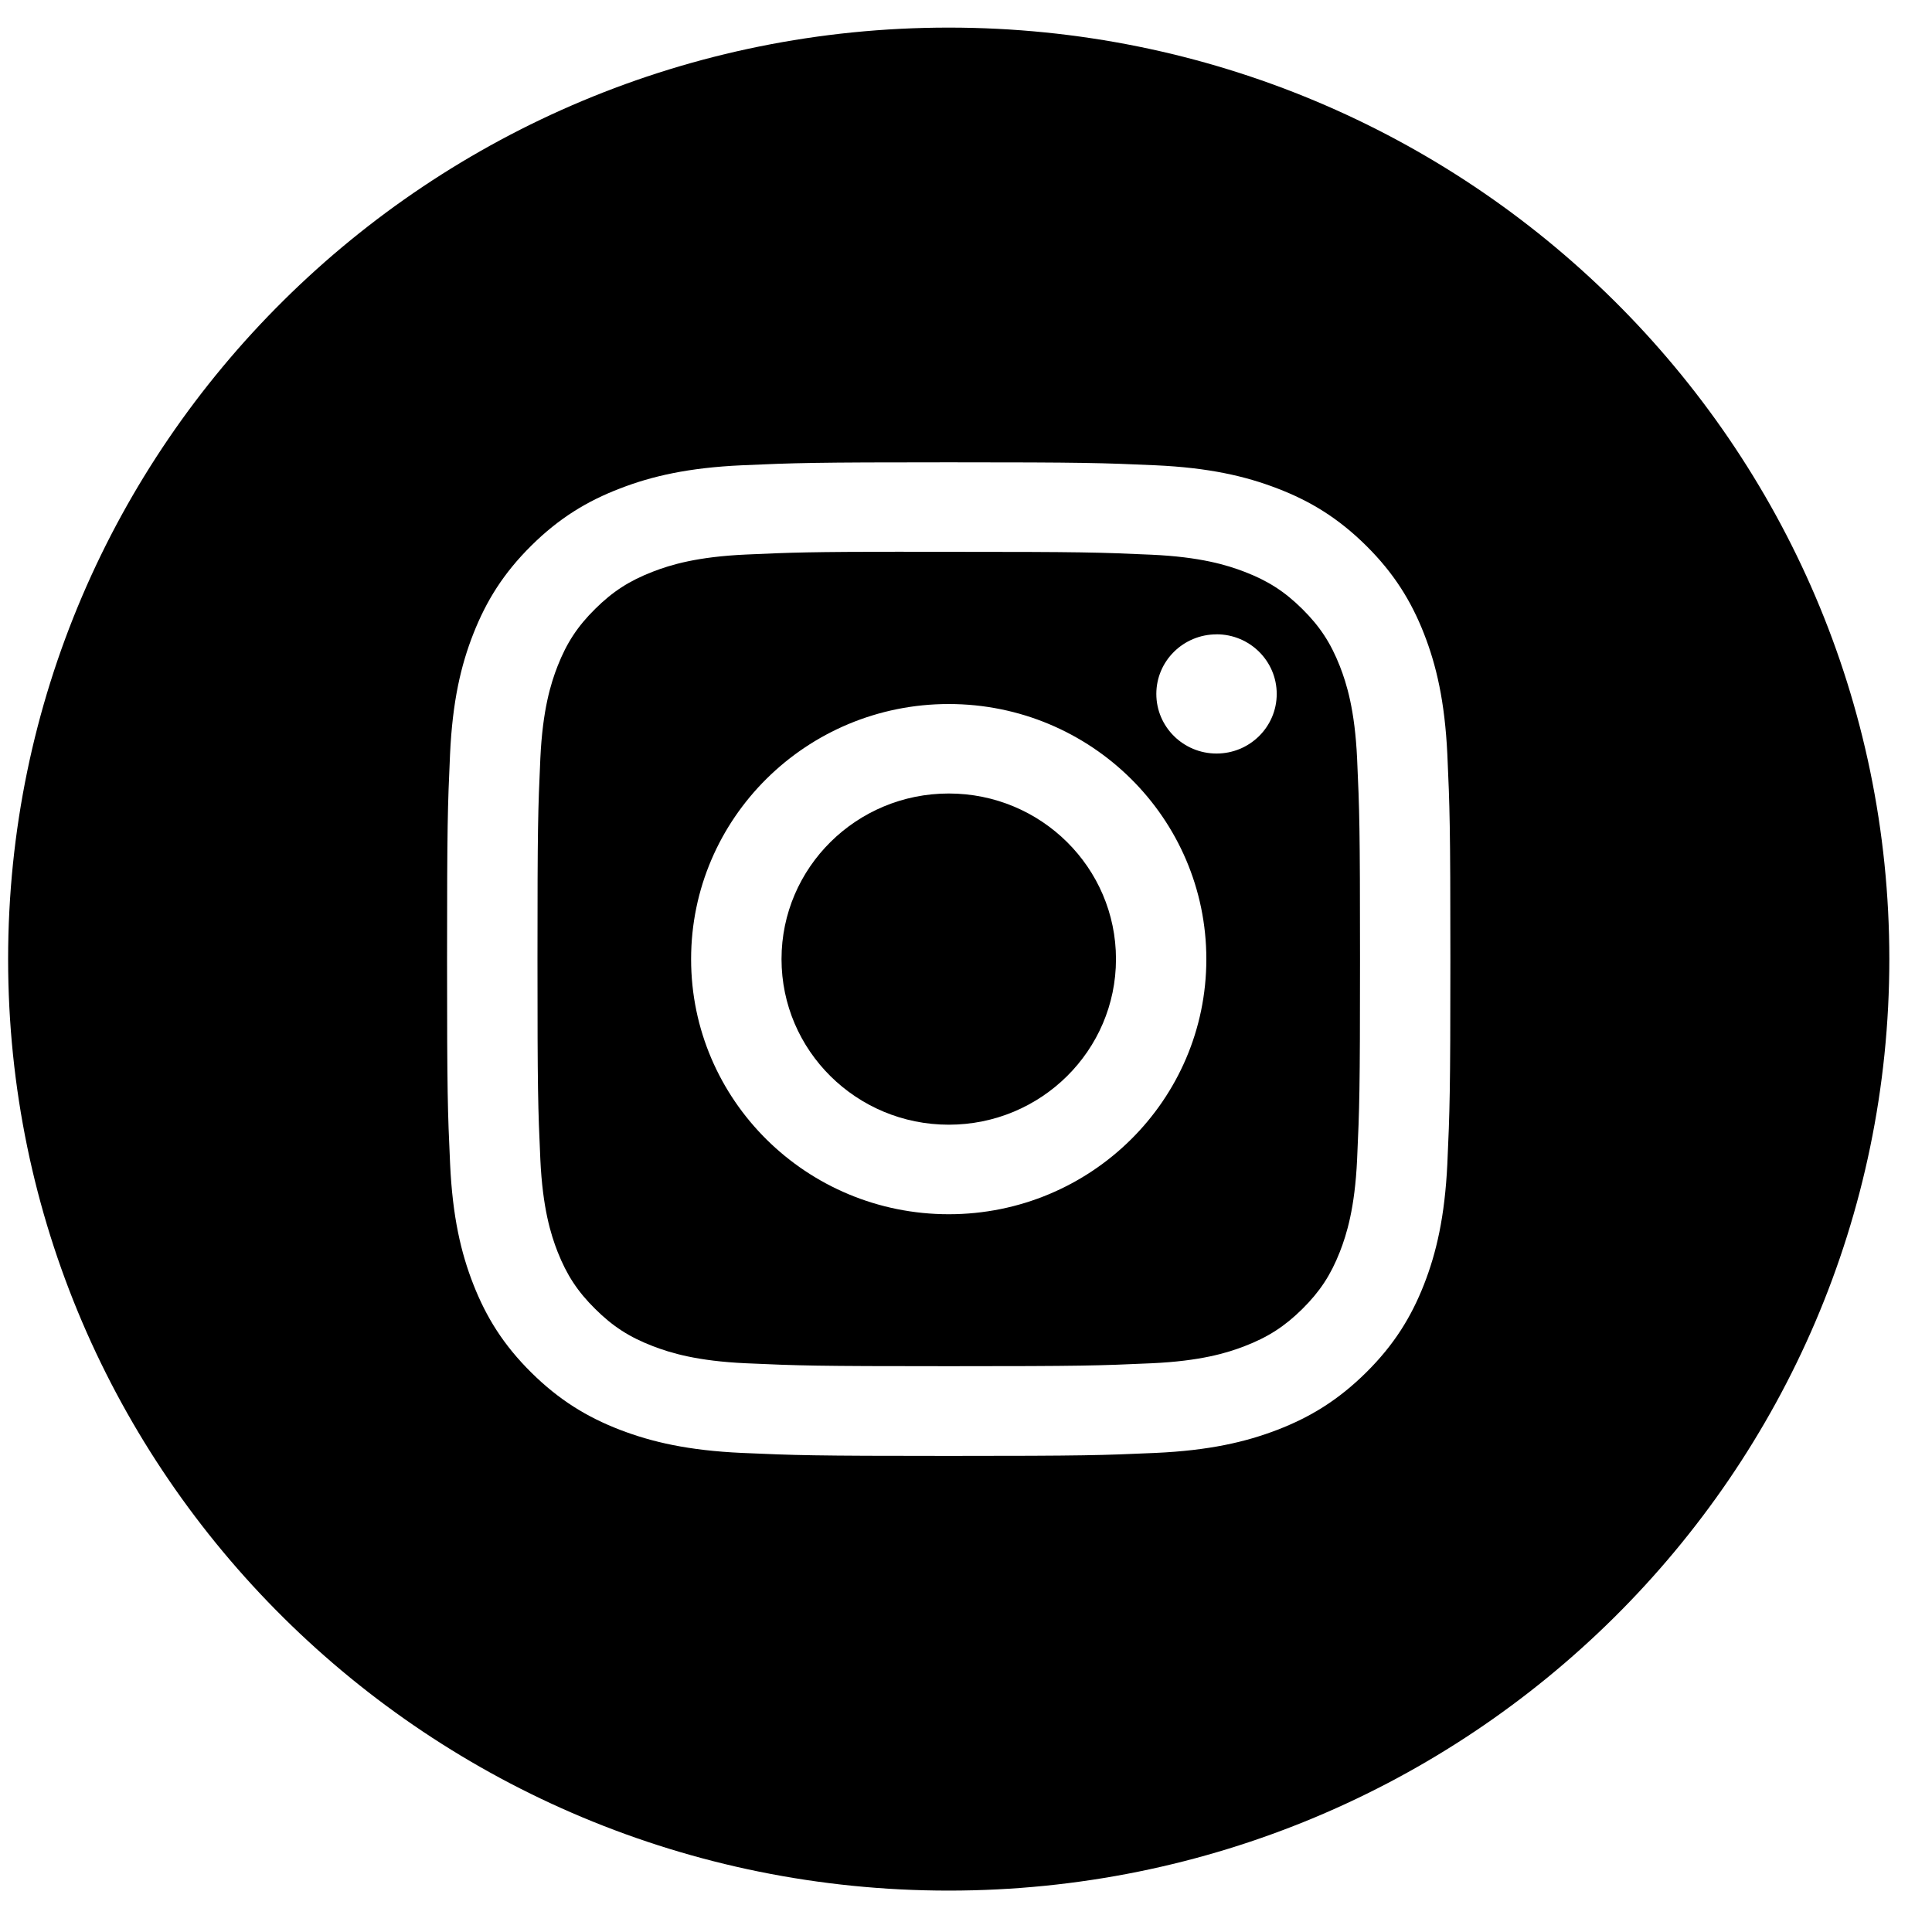 <svg width="35" height="35" viewBox="0 0 35 35" fill="none" xmlns="http://www.w3.org/2000/svg">
<path fill-rule="evenodd" clip-rule="evenodd" d="M17.187 0.5C7.776 0.5 0.147 8.055 0.147 17.375C0.147 26.695 7.776 34.25 17.187 34.25C26.598 34.25 34.227 26.695 34.227 17.375C34.227 8.055 26.598 0.5 17.187 0.5ZM13.44 8.429C14.41 8.386 14.719 8.375 17.188 8.375H17.185C19.654 8.375 19.962 8.386 20.932 8.429C21.899 8.473 22.56 8.625 23.139 8.848C23.738 9.077 24.243 9.385 24.749 9.885C25.254 10.386 25.565 10.888 25.797 11.48C26.021 12.052 26.174 12.706 26.22 13.664C26.263 14.624 26.275 14.931 26.275 17.375C26.275 19.819 26.263 20.125 26.22 21.085C26.174 22.043 26.021 22.697 25.797 23.27C25.565 23.861 25.254 24.364 24.749 24.864C24.244 25.364 23.737 25.673 23.14 25.903C22.562 26.125 21.901 26.277 20.933 26.321C19.964 26.364 19.655 26.375 17.186 26.375C14.718 26.375 14.409 26.364 13.44 26.321C12.472 26.277 11.812 26.125 11.233 25.903C10.636 25.673 10.129 25.364 9.624 24.864C9.119 24.364 8.808 23.861 8.576 23.27C8.351 22.697 8.198 22.043 8.154 21.085C8.11 20.125 8.099 19.819 8.099 17.375C8.099 14.931 8.11 14.624 8.153 13.664C8.197 12.706 8.35 12.052 8.576 11.479C8.809 10.888 9.119 10.386 9.625 9.885C10.13 9.385 10.637 9.077 11.235 8.848C11.812 8.625 12.473 8.473 13.44 8.429Z" fill="black"/>
<path fill-rule="evenodd" clip-rule="evenodd" d="M16.372 9.997C16.53 9.997 16.701 9.997 16.885 9.997L17.188 9.997C19.614 9.997 19.902 10.006 20.86 10.049C21.746 10.089 22.227 10.236 22.547 10.359C22.971 10.522 23.274 10.717 23.592 11.032C23.91 11.347 24.107 11.647 24.272 12.067C24.396 12.384 24.544 12.86 24.585 13.738C24.628 14.687 24.638 14.972 24.638 17.373C24.638 19.775 24.628 20.06 24.585 21.009C24.544 21.887 24.396 22.363 24.272 22.68C24.107 23.1 23.91 23.399 23.592 23.714C23.273 24.029 22.971 24.224 22.547 24.387C22.227 24.511 21.746 24.657 20.86 24.697C19.902 24.74 19.614 24.75 17.188 24.75C14.761 24.75 14.473 24.74 13.515 24.697C12.629 24.657 12.148 24.51 11.828 24.387C11.403 24.224 11.101 24.029 10.783 23.713C10.464 23.398 10.268 23.099 10.102 22.679C9.978 22.362 9.83 21.886 9.789 21.008C9.746 20.06 9.737 19.775 9.737 17.371C9.737 14.968 9.746 14.684 9.789 13.736C9.83 12.858 9.978 12.382 10.102 12.065C10.267 11.645 10.464 11.345 10.783 11.03C11.101 10.715 11.403 10.52 11.828 10.356C12.148 10.232 12.629 10.086 13.515 10.046C14.354 10.008 14.678 9.997 16.372 9.995V9.997ZM22.039 11.492C21.437 11.492 20.948 11.975 20.948 12.571C20.948 13.168 21.437 13.651 22.039 13.651C22.641 13.651 23.129 13.168 23.129 12.571C23.129 11.975 22.641 11.491 22.039 11.491V11.492ZM12.52 17.376C12.52 14.823 14.61 12.754 17.187 12.754C19.765 12.754 21.854 14.823 21.854 17.376C21.854 19.928 19.765 21.997 17.188 21.997C14.61 21.997 12.52 19.928 12.52 17.376Z" fill="black"/>
<path d="M17.188 14.375C18.86 14.375 20.217 15.718 20.217 17.375C20.217 19.032 18.86 20.375 17.188 20.375C15.514 20.375 14.158 19.032 14.158 17.375C14.158 15.718 15.514 14.375 17.188 14.375Z" fill="black"/>
</svg>
